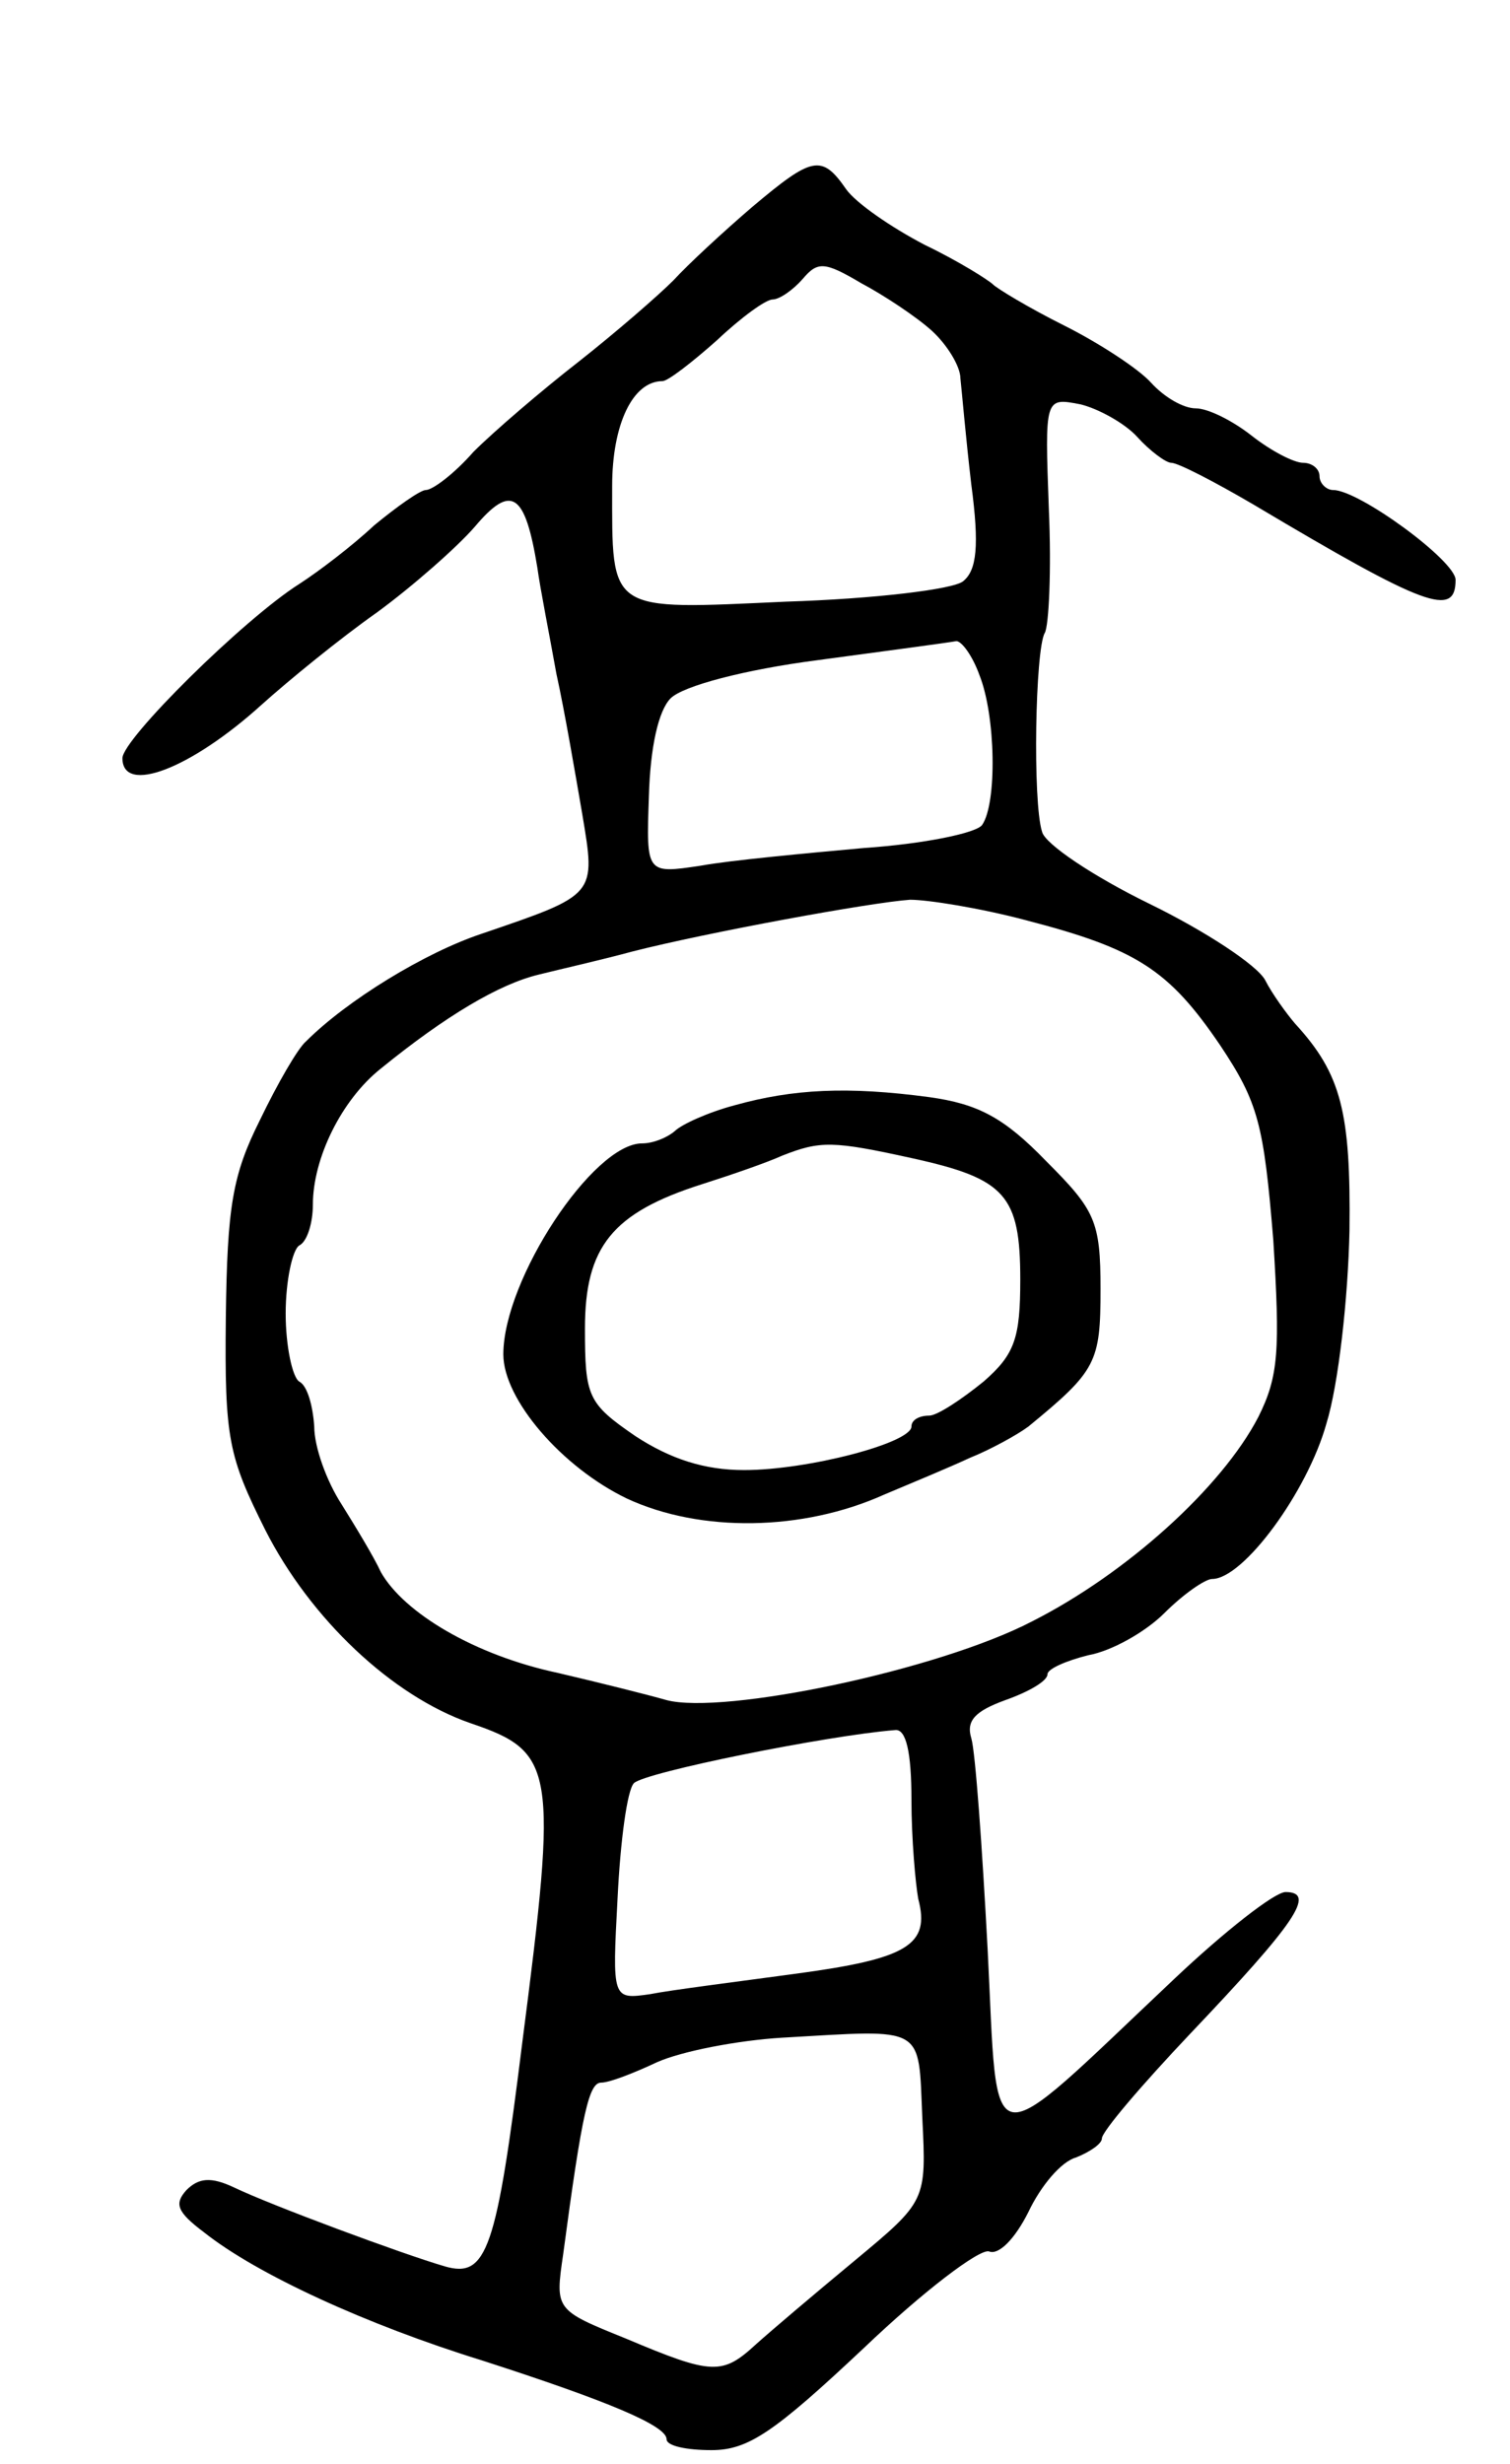 <svg version="1.0" xmlns="http://www.w3.org/2000/svg"
 width="111pt" height="181pt" viewBox="0 0 111 181"
 preserveAspectRatio="xMidYMid meet">
<g transform="translate(0,181) scale(0.1,-0.1)"
fill="#000000" stroke="none">
<path d="M553 1658 c-21 -18 -47 -42 -58 -54 -11 -11 -42 -38 -70 -60 -27 -21
-62 -51 -77 -66 -14 -16 -30 -28 -35 -28 -4 0 -21 -12 -38 -26 -16 -15 -41
-34 -55 -43 -41 -26 -130 -114 -130 -128 0 -27 50 -8 102 39 20 18 58 49 85
68 26 19 59 48 72 63 27 32 37 25 46 -30 2 -15 9 -50 14 -78 6 -27 14 -74 19
-103 10 -60 11 -59 -74 -88 -42 -14 -99 -49 -129 -79 -6 -5 -21 -31 -34 -58
-20 -40 -24 -63 -25 -145 -1 -89 2 -102 29 -156 33 -65 93 -122 151 -142 62
-21 64 -33 38 -234 -19 -153 -26 -174 -57 -165 -31 9 -128 45 -155 58 -17 8
-26 7 -35 -2 -9 -10 -7 -16 13 -31 39 -31 120 -68 204 -94 93 -30 136 -48 136
-58 0 -5 15 -8 33 -8 27 0 46 13 112 75 44 42 85 73 92 71 7 -3 19 9 29 29 9
19 24 37 35 40 10 4 19 10 19 14 0 5 29 39 65 77 77 81 93 104 70 104 -8 0
-45 -29 -82 -64 -141 -133 -129 -135 -137 22 -4 75 -9 145 -12 155 -4 13 3 20
25 28 17 6 31 14 31 19 0 4 14 10 30 14 17 3 42 17 56 31 14 14 30 25 35 25
23 0 70 64 84 114 9 29 16 93 17 142 1 87 -6 115 -40 152 -6 7 -17 22 -22 32
-6 11 -44 36 -85 56 -41 20 -77 44 -79 53 -7 22 -5 134 2 146 3 5 5 46 3 91
-3 82 -3 82 23 77 13 -3 33 -14 42 -24 9 -10 21 -19 25 -19 5 0 32 -14 61 -31
126 -75 148 -83 148 -55 0 14 -71 66 -90 66 -5 0 -10 5 -10 10 0 6 -6 10 -12
10 -7 0 -24 9 -38 20 -14 11 -32 20 -41 20 -9 0 -23 8 -33 19 -9 10 -38 29
-64 42 -26 13 -49 27 -52 30 -3 3 -25 17 -50 29 -25 13 -51 31 -58 41 -18 26
-25 24 -69 -13z m132 -91 c11 -10 21 -26 21 -35 1 -9 4 -44 8 -78 6 -45 4 -63
-6 -71 -7 -6 -66 -13 -130 -15 -132 -6 -128 -9 -128 85 0 45 15 77 37 77 4 0
22 14 40 30 18 17 36 30 41 30 5 0 15 7 22 15 11 13 16 13 43 -3 17 -9 41 -25
52 -35z m35 -253 c12 -30 13 -94 2 -110 -4 -6 -43 -14 -87 -17 -44 -4 -98 -9
-120 -13 -40 -6 -40 -6 -38 51 1 36 7 63 16 72 9 9 54 21 108 28 52 7 97 13
102 14 4 0 12 -11 17 -25z m34 -180 c81 -21 105 -36 143 -92 28 -42 32 -58 39
-143 5 -81 4 -100 -11 -130 -27 -52 -97 -115 -166 -150 -69 -36 -227 -69 -269
-58 -14 4 -50 13 -80 20 -61 13 -113 44 -130 74 -5 11 -19 34 -29 50 -11 17
-20 42 -20 57 -1 15 -5 30 -11 33 -5 3 -10 26 -10 50 0 24 5 47 10 50 6 3 10
17 10 30 0 34 21 77 50 100 48 39 87 62 116 69 16 4 47 11 69 17 55 14 175 36
204 38 13 0 51 -6 85 -15z m-84 -646 c0 -29 3 -62 5 -73 9 -34 -8 -44 -90 -55
-44 -6 -92 -12 -107 -15 -28 -4 -28 -4 -24 71 2 41 7 79 12 84 8 8 142 35 192
39 8 1 12 -16 12 -51z m8 -234 c3 -61 3 -61 -50 -105 -29 -24 -62 -52 -72 -61
-25 -23 -32 -23 -96 4 -52 21 -52 21 -46 62 14 105 19 126 28 126 6 0 24 7 41
15 18 8 59 16 92 18 106 6 100 10 103 -59z"/>
<path d="M540 998 c-19 -5 -39 -14 -44 -19 -6 -5 -16 -9 -24 -9 -36 0 -102
-100 -102 -155 0 -33 43 -83 91 -106 54 -25 129 -24 189 3 19 8 48 20 63 27
15 6 35 17 43 23 50 41 53 47 53 101 0 50 -4 58 -40 94 -31 32 -50 42 -86 47
-60 8 -100 6 -143 -6z m131 -39 c68 -15 79 -27 79 -89 0 -43 -4 -55 -27 -75
-16 -13 -34 -25 -40 -25 -7 0 -13 -3 -13 -8 0 -12 -76 -32 -123 -32 -29 0 -54
8 -80 25 -35 24 -37 29 -37 79 0 60 20 85 86 106 22 7 48 16 59 21 28 11 37
11 96 -2z"/>
</g>
</svg>
